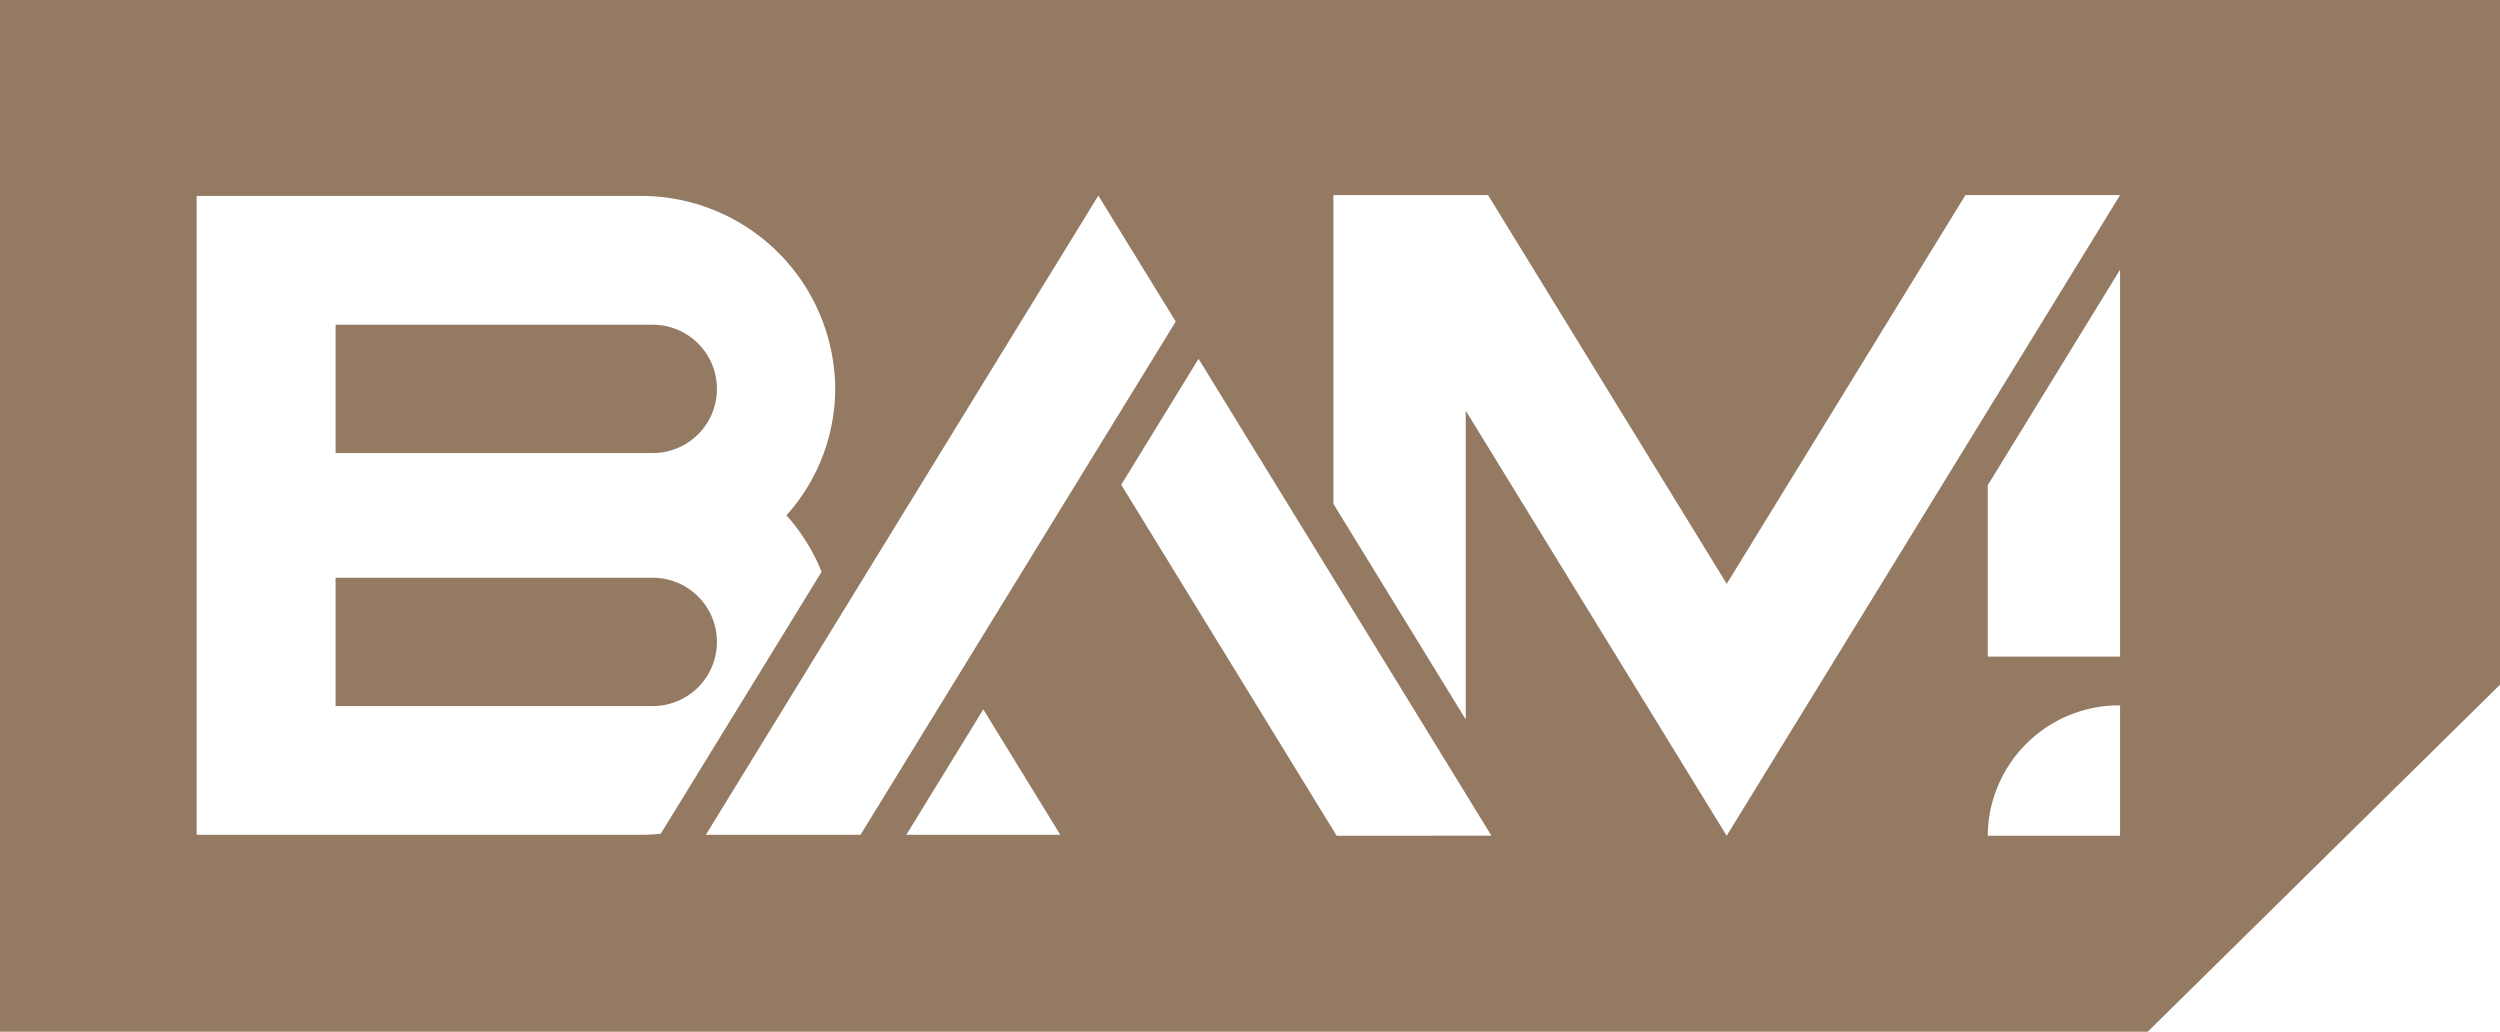<svg xmlns="http://www.w3.org/2000/svg" width="126" height="52" viewBox="0 0 126 52">
  <g id="Group_1" data-name="Group 1" transform="translate(-313.764 -252.427)">
    <path id="Path_1" data-name="Path 1" d="M358.137,281.011H342.15v6.466h15.987a3.233,3.233,0,1,0,0-6.466Z" transform="translate(-11.472 -12.216)" fill="#947a63"/>
    <path id="Path_2" data-name="Path 2" d="M358.137,303.278H342.15v6.466h15.987a3.233,3.233,0,1,0,0-6.466Z" transform="translate(-11.472 -21.732)" fill="#947a63"/>
    <path id="Path_3" data-name="Path 3" d="M313.764,252.427v52H422.008l17.756-17.49v-34.51Zm33.3,42.02a10.144,10.144,0,0,1-1.046.055H323.677v-32.2h22.342A9.777,9.777,0,0,1,355.858,272,9.569,9.569,0,0,1,353.4,278.4a9.686,9.686,0,0,1,1.772,2.846l-7.544,12.287Zm12.378.055,3.881-6.322,3.881,6.322Zm-2.309,0h-7.794l15.882-25.868,3.9-6.347,3.9,6.347-3.9,6.347Zm24,.046-.019-.031-2.355-3.836-1.84-3-6.645-10.823.536-.873,3.361-5.474,9.8,15.953,4.961,8.081Zm39.482,0h-6.669a6.62,6.62,0,0,1,6.669-6.57Zm0-9.028h-6.669v-8.637l6.669-10.862Zm-8.133-10.013L404.689,288.2l-3.9,6.347-3.9-6.347L389.1,275.507l-1.464-2.385v15.563l-6.669-10.862V262.26h7.794l.339.553,11.691,19.041,11.691-19.041.339-.553h7.794Z" transform="translate(0 0)" fill="#947a63"/>
  </g>
</svg>
